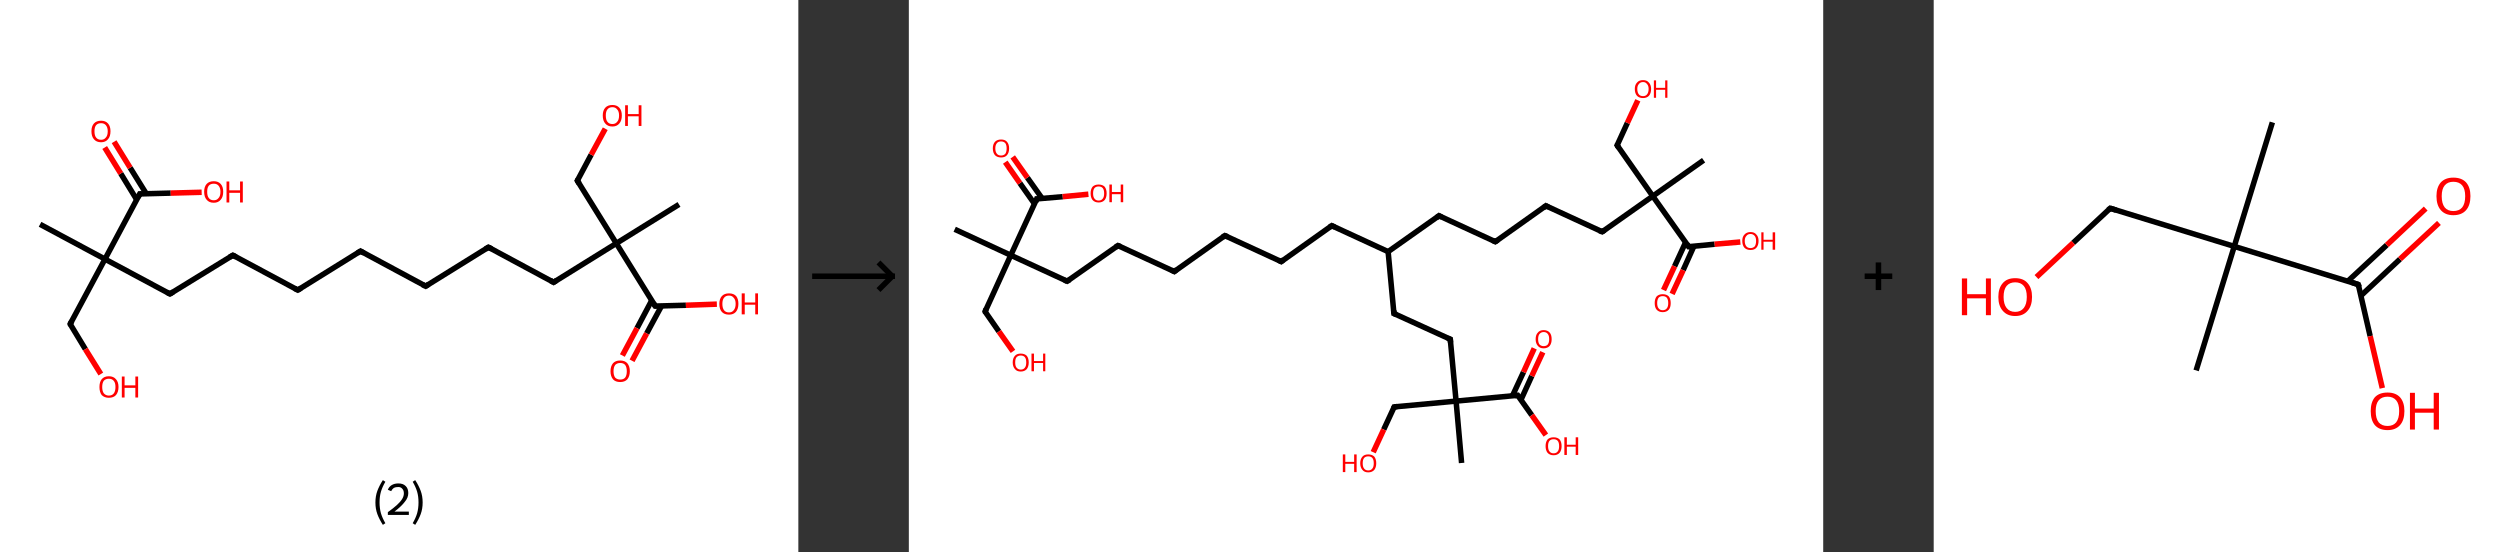 <?xml version='1.0' encoding='ASCII' standalone='yes'?>
<svg xmlns="http://www.w3.org/2000/svg" xmlns:xlink="http://www.w3.org/1999/xlink" version="1.1" width="905.0px" viewBox="0 0 905.0 200.0" height="200.0px">
  <rect x="0" y="0" width="905.0" height="200.0" fill="#333333" stroke="none"/>
  <g>
    <g transform="translate(0, 0) scale(1 1) "><!-- END OF HEADER -->
<rect style="opacity:1.0;fill:#FFFFFF;stroke:none" width="289.0" height="200.0" x="0.0" y="0.0"> </rect>
<path class="bond-0 atom-0 atom-1" d="M 14.5,81.2 L 38.0,93.8" style="fill:none;fill-rule:evenodd;stroke:#000000;stroke-width:2.0px;stroke-linecap:butt;stroke-linejoin:miter;stroke-opacity:1"/>
<path class="bond-1 atom-1 atom-2" d="M 38.0,93.8 L 25.4,117.3" style="fill:none;fill-rule:evenodd;stroke:#000000;stroke-width:2.0px;stroke-linecap:butt;stroke-linejoin:miter;stroke-opacity:1"/>
<path class="bond-2 atom-2 atom-3" d="M 25.4,117.3 L 30.9,126.4" style="fill:none;fill-rule:evenodd;stroke:#000000;stroke-width:2.0px;stroke-linecap:butt;stroke-linejoin:miter;stroke-opacity:1"/>
<path class="bond-2 atom-2 atom-3" d="M 30.9,126.4 L 36.5,135.4" style="fill:none;fill-rule:evenodd;stroke:#FF0000;stroke-width:2.0px;stroke-linecap:butt;stroke-linejoin:miter;stroke-opacity:1"/>
<path class="bond-3 atom-1 atom-4" d="M 38.0,93.8 L 61.5,106.4" style="fill:none;fill-rule:evenodd;stroke:#000000;stroke-width:2.0px;stroke-linecap:butt;stroke-linejoin:miter;stroke-opacity:1"/>
<path class="bond-4 atom-4 atom-5" d="M 61.5,106.4 L 84.3,92.4" style="fill:none;fill-rule:evenodd;stroke:#000000;stroke-width:2.0px;stroke-linecap:butt;stroke-linejoin:miter;stroke-opacity:1"/>
<path class="bond-5 atom-5 atom-6" d="M 84.3,92.4 L 107.8,105.0" style="fill:none;fill-rule:evenodd;stroke:#000000;stroke-width:2.0px;stroke-linecap:butt;stroke-linejoin:miter;stroke-opacity:1"/>
<path class="bond-6 atom-6 atom-7" d="M 107.8,105.0 L 130.5,90.9" style="fill:none;fill-rule:evenodd;stroke:#000000;stroke-width:2.0px;stroke-linecap:butt;stroke-linejoin:miter;stroke-opacity:1"/>
<path class="bond-7 atom-7 atom-8" d="M 130.5,90.9 L 154.1,103.6" style="fill:none;fill-rule:evenodd;stroke:#000000;stroke-width:2.0px;stroke-linecap:butt;stroke-linejoin:miter;stroke-opacity:1"/>
<path class="bond-8 atom-8 atom-9" d="M 154.1,103.6 L 176.8,89.5" style="fill:none;fill-rule:evenodd;stroke:#000000;stroke-width:2.0px;stroke-linecap:butt;stroke-linejoin:miter;stroke-opacity:1"/>
<path class="bond-9 atom-9 atom-10" d="M 176.8,89.5 L 200.4,102.2" style="fill:none;fill-rule:evenodd;stroke:#000000;stroke-width:2.0px;stroke-linecap:butt;stroke-linejoin:miter;stroke-opacity:1"/>
<path class="bond-10 atom-10 atom-11" d="M 200.4,102.2 L 223.1,88.1" style="fill:none;fill-rule:evenodd;stroke:#000000;stroke-width:2.0px;stroke-linecap:butt;stroke-linejoin:miter;stroke-opacity:1"/>
<path class="bond-11 atom-11 atom-12" d="M 223.1,88.1 L 245.8,74.0" style="fill:none;fill-rule:evenodd;stroke:#000000;stroke-width:2.0px;stroke-linecap:butt;stroke-linejoin:miter;stroke-opacity:1"/>
<path class="bond-12 atom-11 atom-13" d="M 223.1,88.1 L 209.0,65.4" style="fill:none;fill-rule:evenodd;stroke:#000000;stroke-width:2.0px;stroke-linecap:butt;stroke-linejoin:miter;stroke-opacity:1"/>
<path class="bond-13 atom-13 atom-14" d="M 209.0,65.4 L 214.0,56.0" style="fill:none;fill-rule:evenodd;stroke:#000000;stroke-width:2.0px;stroke-linecap:butt;stroke-linejoin:miter;stroke-opacity:1"/>
<path class="bond-13 atom-13 atom-14" d="M 214.0,56.0 L 219.1,46.6" style="fill:none;fill-rule:evenodd;stroke:#FF0000;stroke-width:2.0px;stroke-linecap:butt;stroke-linejoin:miter;stroke-opacity:1"/>
<path class="bond-14 atom-11 atom-15" d="M 223.1,88.1 L 237.2,110.8" style="fill:none;fill-rule:evenodd;stroke:#000000;stroke-width:2.0px;stroke-linecap:butt;stroke-linejoin:miter;stroke-opacity:1"/>
<path class="bond-15 atom-15 atom-16" d="M 235.9,108.8 L 230.6,118.8" style="fill:none;fill-rule:evenodd;stroke:#000000;stroke-width:2.0px;stroke-linecap:butt;stroke-linejoin:miter;stroke-opacity:1"/>
<path class="bond-15 atom-15 atom-16" d="M 230.6,118.8 L 225.3,128.7" style="fill:none;fill-rule:evenodd;stroke:#FF0000;stroke-width:2.0px;stroke-linecap:butt;stroke-linejoin:miter;stroke-opacity:1"/>
<path class="bond-15 atom-15 atom-16" d="M 239.5,110.7 L 234.1,120.7" style="fill:none;fill-rule:evenodd;stroke:#000000;stroke-width:2.0px;stroke-linecap:butt;stroke-linejoin:miter;stroke-opacity:1"/>
<path class="bond-15 atom-15 atom-16" d="M 234.1,120.7 L 228.8,130.6" style="fill:none;fill-rule:evenodd;stroke:#FF0000;stroke-width:2.0px;stroke-linecap:butt;stroke-linejoin:miter;stroke-opacity:1"/>
<path class="bond-16 atom-15 atom-17" d="M 237.2,110.8 L 248.3,110.5" style="fill:none;fill-rule:evenodd;stroke:#000000;stroke-width:2.0px;stroke-linecap:butt;stroke-linejoin:miter;stroke-opacity:1"/>
<path class="bond-16 atom-15 atom-17" d="M 248.3,110.5 L 259.5,110.1" style="fill:none;fill-rule:evenodd;stroke:#FF0000;stroke-width:2.0px;stroke-linecap:butt;stroke-linejoin:miter;stroke-opacity:1"/>
<path class="bond-17 atom-1 atom-18" d="M 38.0,93.8 L 50.6,70.2" style="fill:none;fill-rule:evenodd;stroke:#000000;stroke-width:2.0px;stroke-linecap:butt;stroke-linejoin:miter;stroke-opacity:1"/>
<path class="bond-18 atom-18 atom-19" d="M 53.0,70.2 L 47.1,60.7" style="fill:none;fill-rule:evenodd;stroke:#000000;stroke-width:2.0px;stroke-linecap:butt;stroke-linejoin:miter;stroke-opacity:1"/>
<path class="bond-18 atom-18 atom-19" d="M 47.1,60.7 L 41.3,51.3" style="fill:none;fill-rule:evenodd;stroke:#FF0000;stroke-width:2.0px;stroke-linecap:butt;stroke-linejoin:miter;stroke-opacity:1"/>
<path class="bond-18 atom-18 atom-19" d="M 49.5,72.3 L 43.7,62.8" style="fill:none;fill-rule:evenodd;stroke:#000000;stroke-width:2.0px;stroke-linecap:butt;stroke-linejoin:miter;stroke-opacity:1"/>
<path class="bond-18 atom-18 atom-19" d="M 43.7,62.8 L 37.9,53.4" style="fill:none;fill-rule:evenodd;stroke:#FF0000;stroke-width:2.0px;stroke-linecap:butt;stroke-linejoin:miter;stroke-opacity:1"/>
<path class="bond-19 atom-18 atom-20" d="M 50.6,70.2 L 61.8,69.9" style="fill:none;fill-rule:evenodd;stroke:#000000;stroke-width:2.0px;stroke-linecap:butt;stroke-linejoin:miter;stroke-opacity:1"/>
<path class="bond-19 atom-18 atom-20" d="M 61.8,69.9 L 73.0,69.6" style="fill:none;fill-rule:evenodd;stroke:#FF0000;stroke-width:2.0px;stroke-linecap:butt;stroke-linejoin:miter;stroke-opacity:1"/>
<path d="M 26.0,116.2 L 25.4,117.3 L 25.6,117.8" style="fill:none;stroke:#000000;stroke-width:2.0px;stroke-linecap:butt;stroke-linejoin:miter;stroke-opacity:1;"/>
<path d="M 60.4,105.8 L 61.5,106.4 L 62.7,105.7" style="fill:none;stroke:#000000;stroke-width:2.0px;stroke-linecap:butt;stroke-linejoin:miter;stroke-opacity:1;"/>
<path d="M 83.1,93.1 L 84.3,92.4 L 85.4,93.0" style="fill:none;stroke:#000000;stroke-width:2.0px;stroke-linecap:butt;stroke-linejoin:miter;stroke-opacity:1;"/>
<path d="M 106.6,104.4 L 107.8,105.0 L 109.0,104.3" style="fill:none;stroke:#000000;stroke-width:2.0px;stroke-linecap:butt;stroke-linejoin:miter;stroke-opacity:1;"/>
<path d="M 129.4,91.6 L 130.5,90.9 L 131.7,91.6" style="fill:none;stroke:#000000;stroke-width:2.0px;stroke-linecap:butt;stroke-linejoin:miter;stroke-opacity:1;"/>
<path d="M 152.9,103.0 L 154.1,103.6 L 155.2,102.9" style="fill:none;stroke:#000000;stroke-width:2.0px;stroke-linecap:butt;stroke-linejoin:miter;stroke-opacity:1;"/>
<path d="M 175.7,90.2 L 176.8,89.5 L 178.0,90.1" style="fill:none;stroke:#000000;stroke-width:2.0px;stroke-linecap:butt;stroke-linejoin:miter;stroke-opacity:1;"/>
<path d="M 199.2,101.5 L 200.4,102.2 L 201.5,101.5" style="fill:none;stroke:#000000;stroke-width:2.0px;stroke-linecap:butt;stroke-linejoin:miter;stroke-opacity:1;"/>
<path d="M 209.7,66.5 L 209.0,65.4 L 209.3,64.9" style="fill:none;stroke:#000000;stroke-width:2.0px;stroke-linecap:butt;stroke-linejoin:miter;stroke-opacity:1;"/>
<path d="M 236.5,109.7 L 237.2,110.8 L 237.7,110.8" style="fill:none;stroke:#000000;stroke-width:2.0px;stroke-linecap:butt;stroke-linejoin:miter;stroke-opacity:1;"/>
<path d="M 50.0,71.4 L 50.6,70.2 L 51.2,70.2" style="fill:none;stroke:#000000;stroke-width:2.0px;stroke-linecap:butt;stroke-linejoin:miter;stroke-opacity:1;"/>
<path class="atom-3" d="M 36.0 140.1 Q 36.0 138.3, 36.8 137.3 Q 37.7 136.2, 39.4 136.2 Q 41.1 136.2, 42.0 137.3 Q 42.9 138.3, 42.9 140.1 Q 42.9 141.9, 42.0 143.0 Q 41.1 144.0, 39.4 144.0 Q 37.8 144.0, 36.8 143.0 Q 36.0 141.9, 36.0 140.1 M 39.4 143.2 Q 40.6 143.2, 41.2 142.4 Q 41.8 141.6, 41.8 140.1 Q 41.8 138.6, 41.2 137.9 Q 40.6 137.1, 39.4 137.1 Q 38.3 137.1, 37.6 137.8 Q 37.0 138.6, 37.0 140.1 Q 37.0 141.6, 37.6 142.4 Q 38.3 143.2, 39.4 143.2 " fill="#FF0000"/>
<path class="atom-3" d="M 44.1 136.3 L 45.1 136.3 L 45.1 139.5 L 49.0 139.5 L 49.0 136.3 L 50.0 136.3 L 50.0 143.9 L 49.0 143.9 L 49.0 140.4 L 45.1 140.4 L 45.1 143.9 L 44.1 143.9 L 44.1 136.3 " fill="#FF0000"/>
<path class="atom-14" d="M 218.2 41.8 Q 218.2 40.0, 219.1 39.0 Q 220.0 38.0, 221.7 38.0 Q 223.3 38.0, 224.2 39.0 Q 225.1 40.0, 225.1 41.8 Q 225.1 43.7, 224.2 44.7 Q 223.3 45.8, 221.7 45.8 Q 220.0 45.8, 219.1 44.7 Q 218.2 43.7, 218.2 41.8 M 221.7 44.9 Q 222.8 44.9, 223.4 44.1 Q 224.1 43.4, 224.1 41.8 Q 224.1 40.3, 223.4 39.6 Q 222.8 38.8, 221.7 38.8 Q 220.5 38.8, 219.9 39.6 Q 219.3 40.3, 219.3 41.8 Q 219.3 43.4, 219.9 44.1 Q 220.5 44.9, 221.7 44.9 " fill="#FF0000"/>
<path class="atom-14" d="M 226.3 38.1 L 227.3 38.1 L 227.3 41.3 L 231.2 41.3 L 231.2 38.1 L 232.2 38.1 L 232.2 45.6 L 231.2 45.6 L 231.2 42.1 L 227.3 42.1 L 227.3 45.6 L 226.3 45.6 L 226.3 38.1 " fill="#FF0000"/>
<path class="atom-16" d="M 221.0 134.4 Q 221.0 132.6, 221.9 131.5 Q 222.8 130.5, 224.5 130.5 Q 226.2 130.5, 227.1 131.5 Q 228.0 132.6, 228.0 134.4 Q 228.0 136.2, 227.1 137.3 Q 226.2 138.3, 224.5 138.3 Q 222.8 138.3, 221.9 137.3 Q 221.0 136.2, 221.0 134.4 M 224.5 137.4 Q 225.7 137.4, 226.3 136.7 Q 226.9 135.9, 226.9 134.4 Q 226.9 132.9, 226.3 132.1 Q 225.7 131.4, 224.5 131.4 Q 223.4 131.4, 222.7 132.1 Q 222.1 132.9, 222.1 134.4 Q 222.1 135.9, 222.7 136.7 Q 223.4 137.4, 224.5 137.4 " fill="#FF0000"/>
<path class="atom-17" d="M 260.4 110.0 Q 260.4 108.2, 261.3 107.2 Q 262.2 106.2, 263.9 106.2 Q 265.6 106.2, 266.5 107.2 Q 267.3 108.2, 267.3 110.0 Q 267.3 111.8, 266.4 112.9 Q 265.5 113.9, 263.9 113.9 Q 262.2 113.9, 261.3 112.9 Q 260.4 111.9, 260.4 110.0 M 263.9 113.1 Q 265.0 113.1, 265.6 112.3 Q 266.3 111.5, 266.3 110.0 Q 266.3 108.5, 265.6 107.8 Q 265.0 107.0, 263.9 107.0 Q 262.7 107.0, 262.1 107.8 Q 261.5 108.5, 261.5 110.0 Q 261.5 111.5, 262.1 112.3 Q 262.7 113.1, 263.9 113.1 " fill="#FF0000"/>
<path class="atom-17" d="M 268.5 106.2 L 269.6 106.2 L 269.6 109.5 L 273.4 109.5 L 273.4 106.2 L 274.4 106.2 L 274.4 113.8 L 273.4 113.8 L 273.4 110.3 L 269.6 110.3 L 269.6 113.8 L 268.5 113.8 L 268.5 106.2 " fill="#FF0000"/>
<path class="atom-19" d="M 33.1 47.5 Q 33.1 45.7, 34.0 44.7 Q 34.9 43.7, 36.6 43.7 Q 38.2 43.7, 39.1 44.7 Q 40.0 45.7, 40.0 47.5 Q 40.0 49.4, 39.1 50.4 Q 38.2 51.5, 36.6 51.5 Q 34.9 51.5, 34.0 50.4 Q 33.1 49.4, 33.1 47.5 M 36.6 50.6 Q 37.7 50.6, 38.3 49.8 Q 39.0 49.1, 39.0 47.5 Q 39.0 46.1, 38.3 45.3 Q 37.7 44.6, 36.6 44.6 Q 35.4 44.6, 34.8 45.3 Q 34.2 46.0, 34.2 47.5 Q 34.2 49.1, 34.8 49.8 Q 35.4 50.6, 36.6 50.6 " fill="#FF0000"/>
<path class="atom-20" d="M 73.9 69.4 Q 73.9 67.6, 74.8 66.6 Q 75.7 65.6, 77.4 65.6 Q 79.0 65.6, 79.9 66.6 Q 80.8 67.6, 80.8 69.4 Q 80.8 71.3, 79.9 72.3 Q 79.0 73.4, 77.4 73.4 Q 75.7 73.4, 74.8 72.3 Q 73.9 71.3, 73.9 69.4 M 77.4 72.5 Q 78.5 72.5, 79.1 71.7 Q 79.8 71.0, 79.8 69.4 Q 79.8 68.0, 79.1 67.2 Q 78.5 66.5, 77.4 66.5 Q 76.2 66.5, 75.6 67.2 Q 75.0 67.9, 75.0 69.4 Q 75.0 71.0, 75.6 71.7 Q 76.2 72.5, 77.4 72.5 " fill="#FF0000"/>
<path class="atom-20" d="M 82.0 65.7 L 83.0 65.7 L 83.0 68.9 L 86.9 68.9 L 86.9 65.7 L 87.9 65.7 L 87.9 73.3 L 86.9 73.3 L 86.9 69.8 L 83.0 69.8 L 83.0 73.3 L 82.0 73.3 L 82.0 65.7 " fill="#FF0000"/>
<path class="legend" d="M 135.9 181.9 Q 135.9 179.6, 136.6 177.7 Q 137.3 175.8, 138.6 173.8 L 139.5 174.4 Q 138.4 176.3, 137.9 178.0 Q 137.4 179.7, 137.4 181.9 Q 137.4 184.0, 137.9 185.8 Q 138.4 187.5, 139.5 189.4 L 138.6 190.0 Q 137.3 188.0, 136.6 186.1 Q 135.9 184.2, 135.9 181.9 " fill="#000000"/>
<path class="legend" d="M 140.4 177.3 Q 140.8 176.2, 141.8 175.6 Q 142.8 175.0, 144.2 175.0 Q 145.9 175.0, 146.8 175.9 Q 147.8 176.8, 147.8 178.5 Q 147.8 180.2, 146.5 181.7 Q 145.3 183.3, 142.8 185.2 L 148.0 185.2 L 148.0 186.4 L 140.4 186.4 L 140.4 185.4 Q 142.5 183.9, 143.7 182.8 Q 145.0 181.6, 145.6 180.6 Q 146.2 179.6, 146.2 178.6 Q 146.2 177.5, 145.6 176.9 Q 145.1 176.3, 144.2 176.3 Q 143.2 176.3, 142.6 176.6 Q 142.0 177.0, 141.6 177.8 L 140.4 177.3 " fill="#000000"/>
<path class="legend" d="M 153.0 181.9 Q 153.0 184.2, 152.3 186.1 Q 151.6 188.0, 150.3 190.0 L 149.4 189.4 Q 150.5 187.5, 151.0 185.8 Q 151.5 184.0, 151.5 181.9 Q 151.5 179.7, 151.0 178.0 Q 150.5 176.3, 149.4 174.4 L 150.3 173.8 Q 151.6 175.8, 152.3 177.7 Q 153.0 179.6, 153.0 181.9 " fill="#000000"/>
</g>
    <g transform="translate(289.0, 0) scale(1 1) "><line x1="5" y1="100" x2="35" y2="100" style="stroke:rgb(0,0,0);stroke-width:2"/>
  <line x1="34" y1="100" x2="29" y2="95" style="stroke:rgb(0,0,0);stroke-width:2"/>
  <line x1="34" y1="100" x2="29" y2="105" style="stroke:rgb(0,0,0);stroke-width:2"/>
</g>
    <g transform="translate(329.0, 0) scale(1 1) "><!-- END OF HEADER -->
<rect style="opacity:1.0;fill:#FFFFFF;stroke:none" width="331.0" height="200.0" x="0.0" y="0.0"> </rect>
<path class="bond-0 atom-0 atom-1" d="M 16.6,83.0 L 36.9,92.4" style="fill:none;fill-rule:evenodd;stroke:#000000;stroke-width:2.0px;stroke-linecap:butt;stroke-linejoin:miter;stroke-opacity:1"/>
<path class="bond-1 atom-1 atom-2" d="M 36.9,92.4 L 27.6,112.8" style="fill:none;fill-rule:evenodd;stroke:#000000;stroke-width:2.0px;stroke-linecap:butt;stroke-linejoin:miter;stroke-opacity:1"/>
<path class="bond-2 atom-2 atom-3" d="M 27.6,112.8 L 32.6,120.0" style="fill:none;fill-rule:evenodd;stroke:#000000;stroke-width:2.0px;stroke-linecap:butt;stroke-linejoin:miter;stroke-opacity:1"/>
<path class="bond-2 atom-2 atom-3" d="M 32.6,120.0 L 37.7,127.2" style="fill:none;fill-rule:evenodd;stroke:#FF0000;stroke-width:2.0px;stroke-linecap:butt;stroke-linejoin:miter;stroke-opacity:1"/>
<path class="bond-3 atom-1 atom-4" d="M 36.9,92.4 L 57.3,101.8" style="fill:none;fill-rule:evenodd;stroke:#000000;stroke-width:2.0px;stroke-linecap:butt;stroke-linejoin:miter;stroke-opacity:1"/>
<path class="bond-4 atom-4 atom-5" d="M 57.3,101.8 L 75.7,88.9" style="fill:none;fill-rule:evenodd;stroke:#000000;stroke-width:2.0px;stroke-linecap:butt;stroke-linejoin:miter;stroke-opacity:1"/>
<path class="bond-5 atom-5 atom-6" d="M 75.7,88.9 L 96.1,98.3" style="fill:none;fill-rule:evenodd;stroke:#000000;stroke-width:2.0px;stroke-linecap:butt;stroke-linejoin:miter;stroke-opacity:1"/>
<path class="bond-6 atom-6 atom-7" d="M 96.1,98.3 L 114.4,85.3" style="fill:none;fill-rule:evenodd;stroke:#000000;stroke-width:2.0px;stroke-linecap:butt;stroke-linejoin:miter;stroke-opacity:1"/>
<path class="bond-7 atom-7 atom-8" d="M 114.4,85.3 L 134.8,94.7" style="fill:none;fill-rule:evenodd;stroke:#000000;stroke-width:2.0px;stroke-linecap:butt;stroke-linejoin:miter;stroke-opacity:1"/>
<path class="bond-8 atom-8 atom-9" d="M 134.8,94.7 L 153.1,81.7" style="fill:none;fill-rule:evenodd;stroke:#000000;stroke-width:2.0px;stroke-linecap:butt;stroke-linejoin:miter;stroke-opacity:1"/>
<path class="bond-9 atom-9 atom-10" d="M 153.1,81.7 L 173.5,91.1" style="fill:none;fill-rule:evenodd;stroke:#000000;stroke-width:2.0px;stroke-linecap:butt;stroke-linejoin:miter;stroke-opacity:1"/>
<path class="bond-10 atom-10 atom-11" d="M 173.5,91.1 L 191.9,78.1" style="fill:none;fill-rule:evenodd;stroke:#000000;stroke-width:2.0px;stroke-linecap:butt;stroke-linejoin:miter;stroke-opacity:1"/>
<path class="bond-11 atom-11 atom-12" d="M 191.9,78.1 L 212.3,87.5" style="fill:none;fill-rule:evenodd;stroke:#000000;stroke-width:2.0px;stroke-linecap:butt;stroke-linejoin:miter;stroke-opacity:1"/>
<path class="bond-12 atom-12 atom-13" d="M 212.3,87.5 L 230.6,74.5" style="fill:none;fill-rule:evenodd;stroke:#000000;stroke-width:2.0px;stroke-linecap:butt;stroke-linejoin:miter;stroke-opacity:1"/>
<path class="bond-13 atom-13 atom-14" d="M 230.6,74.5 L 251.0,83.9" style="fill:none;fill-rule:evenodd;stroke:#000000;stroke-width:2.0px;stroke-linecap:butt;stroke-linejoin:miter;stroke-opacity:1"/>
<path class="bond-14 atom-14 atom-15" d="M 251.0,83.9 L 269.3,71.0" style="fill:none;fill-rule:evenodd;stroke:#000000;stroke-width:2.0px;stroke-linecap:butt;stroke-linejoin:miter;stroke-opacity:1"/>
<path class="bond-15 atom-15 atom-16" d="M 269.3,71.0 L 287.7,58.0" style="fill:none;fill-rule:evenodd;stroke:#000000;stroke-width:2.0px;stroke-linecap:butt;stroke-linejoin:miter;stroke-opacity:1"/>
<path class="bond-16 atom-15 atom-17" d="M 269.3,71.0 L 256.4,52.6" style="fill:none;fill-rule:evenodd;stroke:#000000;stroke-width:2.0px;stroke-linecap:butt;stroke-linejoin:miter;stroke-opacity:1"/>
<path class="bond-17 atom-17 atom-18" d="M 256.4,52.6 L 260.1,44.5" style="fill:none;fill-rule:evenodd;stroke:#000000;stroke-width:2.0px;stroke-linecap:butt;stroke-linejoin:miter;stroke-opacity:1"/>
<path class="bond-17 atom-17 atom-18" d="M 260.1,44.5 L 263.9,36.3" style="fill:none;fill-rule:evenodd;stroke:#FF0000;stroke-width:2.0px;stroke-linecap:butt;stroke-linejoin:miter;stroke-opacity:1"/>
<path class="bond-18 atom-15 atom-19" d="M 269.3,71.0 L 282.3,89.3" style="fill:none;fill-rule:evenodd;stroke:#000000;stroke-width:2.0px;stroke-linecap:butt;stroke-linejoin:miter;stroke-opacity:1"/>
<path class="bond-19 atom-19 atom-20" d="M 281.2,87.7 L 277.2,96.4" style="fill:none;fill-rule:evenodd;stroke:#000000;stroke-width:2.0px;stroke-linecap:butt;stroke-linejoin:miter;stroke-opacity:1"/>
<path class="bond-19 atom-19 atom-20" d="M 277.2,96.4 L 273.2,105.0" style="fill:none;fill-rule:evenodd;stroke:#FF0000;stroke-width:2.0px;stroke-linecap:butt;stroke-linejoin:miter;stroke-opacity:1"/>
<path class="bond-19 atom-19 atom-20" d="M 284.2,89.1 L 280.3,97.8" style="fill:none;fill-rule:evenodd;stroke:#000000;stroke-width:2.0px;stroke-linecap:butt;stroke-linejoin:miter;stroke-opacity:1"/>
<path class="bond-19 atom-19 atom-20" d="M 280.3,97.8 L 276.3,106.4" style="fill:none;fill-rule:evenodd;stroke:#FF0000;stroke-width:2.0px;stroke-linecap:butt;stroke-linejoin:miter;stroke-opacity:1"/>
<path class="bond-20 atom-19 atom-21" d="M 282.3,89.3 L 291.7,88.4" style="fill:none;fill-rule:evenodd;stroke:#000000;stroke-width:2.0px;stroke-linecap:butt;stroke-linejoin:miter;stroke-opacity:1"/>
<path class="bond-20 atom-19 atom-21" d="M 291.7,88.4 L 301.0,87.6" style="fill:none;fill-rule:evenodd;stroke:#FF0000;stroke-width:2.0px;stroke-linecap:butt;stroke-linejoin:miter;stroke-opacity:1"/>
<path class="bond-21 atom-10 atom-22" d="M 173.5,91.1 L 175.6,113.5" style="fill:none;fill-rule:evenodd;stroke:#000000;stroke-width:2.0px;stroke-linecap:butt;stroke-linejoin:miter;stroke-opacity:1"/>
<path class="bond-22 atom-22 atom-23" d="M 175.6,113.5 L 196.0,122.8" style="fill:none;fill-rule:evenodd;stroke:#000000;stroke-width:2.0px;stroke-linecap:butt;stroke-linejoin:miter;stroke-opacity:1"/>
<path class="bond-23 atom-23 atom-24" d="M 196.0,122.8 L 198.1,145.2" style="fill:none;fill-rule:evenodd;stroke:#000000;stroke-width:2.0px;stroke-linecap:butt;stroke-linejoin:miter;stroke-opacity:1"/>
<path class="bond-24 atom-24 atom-25" d="M 198.1,145.2 L 200.1,167.6" style="fill:none;fill-rule:evenodd;stroke:#000000;stroke-width:2.0px;stroke-linecap:butt;stroke-linejoin:miter;stroke-opacity:1"/>
<path class="bond-25 atom-24 atom-26" d="M 198.1,145.2 L 175.7,147.3" style="fill:none;fill-rule:evenodd;stroke:#000000;stroke-width:2.0px;stroke-linecap:butt;stroke-linejoin:miter;stroke-opacity:1"/>
<path class="bond-26 atom-26 atom-27" d="M 175.7,147.3 L 171.9,155.5" style="fill:none;fill-rule:evenodd;stroke:#000000;stroke-width:2.0px;stroke-linecap:butt;stroke-linejoin:miter;stroke-opacity:1"/>
<path class="bond-26 atom-26 atom-27" d="M 171.9,155.5 L 168.1,163.7" style="fill:none;fill-rule:evenodd;stroke:#FF0000;stroke-width:2.0px;stroke-linecap:butt;stroke-linejoin:miter;stroke-opacity:1"/>
<path class="bond-27 atom-24 atom-28" d="M 198.1,145.2 L 220.4,143.1" style="fill:none;fill-rule:evenodd;stroke:#000000;stroke-width:2.0px;stroke-linecap:butt;stroke-linejoin:miter;stroke-opacity:1"/>
<path class="bond-28 atom-28 atom-29" d="M 221.6,144.7 L 225.5,136.1" style="fill:none;fill-rule:evenodd;stroke:#000000;stroke-width:2.0px;stroke-linecap:butt;stroke-linejoin:miter;stroke-opacity:1"/>
<path class="bond-28 atom-28 atom-29" d="M 225.5,136.1 L 229.5,127.5" style="fill:none;fill-rule:evenodd;stroke:#FF0000;stroke-width:2.0px;stroke-linecap:butt;stroke-linejoin:miter;stroke-opacity:1"/>
<path class="bond-28 atom-28 atom-29" d="M 218.5,143.3 L 222.5,134.7" style="fill:none;fill-rule:evenodd;stroke:#000000;stroke-width:2.0px;stroke-linecap:butt;stroke-linejoin:miter;stroke-opacity:1"/>
<path class="bond-28 atom-28 atom-29" d="M 222.5,134.7 L 226.4,126.1" style="fill:none;fill-rule:evenodd;stroke:#FF0000;stroke-width:2.0px;stroke-linecap:butt;stroke-linejoin:miter;stroke-opacity:1"/>
<path class="bond-29 atom-28 atom-30" d="M 220.4,143.1 L 225.5,150.3" style="fill:none;fill-rule:evenodd;stroke:#000000;stroke-width:2.0px;stroke-linecap:butt;stroke-linejoin:miter;stroke-opacity:1"/>
<path class="bond-29 atom-28 atom-30" d="M 225.5,150.3 L 230.6,157.5" style="fill:none;fill-rule:evenodd;stroke:#FF0000;stroke-width:2.0px;stroke-linecap:butt;stroke-linejoin:miter;stroke-opacity:1"/>
<path class="bond-30 atom-1 atom-31" d="M 36.9,92.4 L 46.3,72.0" style="fill:none;fill-rule:evenodd;stroke:#000000;stroke-width:2.0px;stroke-linecap:butt;stroke-linejoin:miter;stroke-opacity:1"/>
<path class="bond-31 atom-31 atom-32" d="M 48.3,71.9 L 42.9,64.3" style="fill:none;fill-rule:evenodd;stroke:#000000;stroke-width:2.0px;stroke-linecap:butt;stroke-linejoin:miter;stroke-opacity:1"/>
<path class="bond-31 atom-31 atom-32" d="M 42.9,64.3 L 37.6,56.8" style="fill:none;fill-rule:evenodd;stroke:#FF0000;stroke-width:2.0px;stroke-linecap:butt;stroke-linejoin:miter;stroke-opacity:1"/>
<path class="bond-31 atom-31 atom-32" d="M 45.5,73.8 L 40.2,66.3" style="fill:none;fill-rule:evenodd;stroke:#000000;stroke-width:2.0px;stroke-linecap:butt;stroke-linejoin:miter;stroke-opacity:1"/>
<path class="bond-31 atom-31 atom-32" d="M 40.2,66.3 L 34.9,58.7" style="fill:none;fill-rule:evenodd;stroke:#FF0000;stroke-width:2.0px;stroke-linecap:butt;stroke-linejoin:miter;stroke-opacity:1"/>
<path class="bond-32 atom-31 atom-33" d="M 46.3,72.0 L 55.7,71.2" style="fill:none;fill-rule:evenodd;stroke:#000000;stroke-width:2.0px;stroke-linecap:butt;stroke-linejoin:miter;stroke-opacity:1"/>
<path class="bond-32 atom-31 atom-33" d="M 55.7,71.2 L 65.0,70.3" style="fill:none;fill-rule:evenodd;stroke:#FF0000;stroke-width:2.0px;stroke-linecap:butt;stroke-linejoin:miter;stroke-opacity:1"/>
<path d="M 28.0,111.8 L 27.6,112.8 L 27.8,113.2" style="fill:none;stroke:#000000;stroke-width:2.0px;stroke-linecap:butt;stroke-linejoin:miter;stroke-opacity:1;"/>
<path d="M 56.3,101.4 L 57.3,101.8 L 58.3,101.2" style="fill:none;stroke:#000000;stroke-width:2.0px;stroke-linecap:butt;stroke-linejoin:miter;stroke-opacity:1;"/>
<path d="M 74.8,89.5 L 75.7,88.9 L 76.7,89.3" style="fill:none;stroke:#000000;stroke-width:2.0px;stroke-linecap:butt;stroke-linejoin:miter;stroke-opacity:1;"/>
<path d="M 95.1,97.8 L 96.1,98.3 L 97.0,97.6" style="fill:none;stroke:#000000;stroke-width:2.0px;stroke-linecap:butt;stroke-linejoin:miter;stroke-opacity:1;"/>
<path d="M 113.5,85.9 L 114.4,85.3 L 115.4,85.7" style="fill:none;stroke:#000000;stroke-width:2.0px;stroke-linecap:butt;stroke-linejoin:miter;stroke-opacity:1;"/>
<path d="M 133.8,94.2 L 134.8,94.7 L 135.7,94.0" style="fill:none;stroke:#000000;stroke-width:2.0px;stroke-linecap:butt;stroke-linejoin:miter;stroke-opacity:1;"/>
<path d="M 152.2,82.3 L 153.1,81.7 L 154.2,82.2" style="fill:none;stroke:#000000;stroke-width:2.0px;stroke-linecap:butt;stroke-linejoin:miter;stroke-opacity:1;"/>
<path d="M 191.0,78.8 L 191.9,78.1 L 192.9,78.6" style="fill:none;stroke:#000000;stroke-width:2.0px;stroke-linecap:butt;stroke-linejoin:miter;stroke-opacity:1;"/>
<path d="M 211.3,87.0 L 212.3,87.5 L 213.2,86.9" style="fill:none;stroke:#000000;stroke-width:2.0px;stroke-linecap:butt;stroke-linejoin:miter;stroke-opacity:1;"/>
<path d="M 229.7,75.2 L 230.6,74.5 L 231.6,75.0" style="fill:none;stroke:#000000;stroke-width:2.0px;stroke-linecap:butt;stroke-linejoin:miter;stroke-opacity:1;"/>
<path d="M 250.0,83.5 L 251.0,83.9 L 251.9,83.3" style="fill:none;stroke:#000000;stroke-width:2.0px;stroke-linecap:butt;stroke-linejoin:miter;stroke-opacity:1;"/>
<path d="M 257.0,53.5 L 256.4,52.6 L 256.6,52.2" style="fill:none;stroke:#000000;stroke-width:2.0px;stroke-linecap:butt;stroke-linejoin:miter;stroke-opacity:1;"/>
<path d="M 281.7,88.4 L 282.3,89.3 L 282.8,89.3" style="fill:none;stroke:#000000;stroke-width:2.0px;stroke-linecap:butt;stroke-linejoin:miter;stroke-opacity:1;"/>
<path d="M 175.5,112.3 L 175.6,113.5 L 176.6,113.9" style="fill:none;stroke:#000000;stroke-width:2.0px;stroke-linecap:butt;stroke-linejoin:miter;stroke-opacity:1;"/>
<path d="M 195.0,122.4 L 196.0,122.8 L 196.1,124.0" style="fill:none;stroke:#000000;stroke-width:2.0px;stroke-linecap:butt;stroke-linejoin:miter;stroke-opacity:1;"/>
<path d="M 176.8,147.2 L 175.7,147.3 L 175.5,147.7" style="fill:none;stroke:#000000;stroke-width:2.0px;stroke-linecap:butt;stroke-linejoin:miter;stroke-opacity:1;"/>
<path d="M 219.3,143.2 L 220.4,143.1 L 220.7,143.5" style="fill:none;stroke:#000000;stroke-width:2.0px;stroke-linecap:butt;stroke-linejoin:miter;stroke-opacity:1;"/>
<path d="M 45.9,73.1 L 46.3,72.0 L 46.8,72.0" style="fill:none;stroke:#000000;stroke-width:2.0px;stroke-linecap:butt;stroke-linejoin:miter;stroke-opacity:1;"/>
<path class="atom-3" d="M 37.6 131.2 Q 37.6 129.7, 38.4 128.8 Q 39.1 128.0, 40.5 128.0 Q 41.9 128.0, 42.7 128.8 Q 43.4 129.7, 43.4 131.2 Q 43.4 132.7, 42.7 133.6 Q 41.9 134.5, 40.5 134.5 Q 39.1 134.5, 38.4 133.6 Q 37.6 132.7, 37.6 131.2 M 40.5 133.8 Q 41.5 133.8, 42.0 133.1 Q 42.5 132.5, 42.5 131.2 Q 42.5 129.9, 42.0 129.3 Q 41.5 128.7, 40.5 128.7 Q 39.6 128.7, 39.0 129.3 Q 38.5 129.9, 38.5 131.2 Q 38.5 132.5, 39.0 133.1 Q 39.6 133.8, 40.5 133.8 " fill="#FF0000"/>
<path class="atom-3" d="M 44.4 128.0 L 45.3 128.0 L 45.3 130.7 L 48.6 130.7 L 48.6 128.0 L 49.4 128.0 L 49.4 134.4 L 48.6 134.4 L 48.6 131.4 L 45.3 131.4 L 45.3 134.4 L 44.4 134.4 L 44.4 128.0 " fill="#FF0000"/>
<path class="atom-18" d="M 262.8 32.2 Q 262.8 30.7, 263.6 29.9 Q 264.3 29.0, 265.8 29.0 Q 267.2 29.0, 267.9 29.9 Q 268.7 30.7, 268.7 32.2 Q 268.7 33.8, 267.9 34.7 Q 267.1 35.5, 265.8 35.5 Q 264.4 35.5, 263.6 34.7 Q 262.8 33.8, 262.8 32.2 M 265.8 34.8 Q 266.7 34.8, 267.2 34.2 Q 267.8 33.5, 267.8 32.2 Q 267.8 31.0, 267.2 30.4 Q 266.7 29.7, 265.8 29.7 Q 264.8 29.7, 264.3 30.4 Q 263.7 31.0, 263.7 32.2 Q 263.7 33.5, 264.3 34.2 Q 264.8 34.8, 265.8 34.8 " fill="#FF0000"/>
<path class="atom-18" d="M 269.7 29.1 L 270.5 29.1 L 270.5 31.8 L 273.8 31.8 L 273.8 29.1 L 274.6 29.1 L 274.6 35.4 L 273.8 35.4 L 273.8 32.5 L 270.5 32.5 L 270.5 35.4 L 269.7 35.4 L 269.7 29.1 " fill="#FF0000"/>
<path class="atom-20" d="M 270.0 109.7 Q 270.0 108.2, 270.7 107.3 Q 271.5 106.5, 272.9 106.5 Q 274.3 106.5, 275.1 107.3 Q 275.8 108.2, 275.8 109.7 Q 275.8 111.3, 275.1 112.1 Q 274.3 113.0, 272.9 113.0 Q 271.5 113.0, 270.7 112.1 Q 270.0 111.3, 270.0 109.7 M 272.9 112.3 Q 273.9 112.3, 274.4 111.6 Q 274.9 111.0, 274.9 109.7 Q 274.9 108.5, 274.4 107.8 Q 273.9 107.2, 272.9 107.2 Q 271.9 107.2, 271.4 107.8 Q 270.9 108.5, 270.9 109.7 Q 270.9 111.0, 271.4 111.6 Q 271.9 112.3, 272.9 112.3 " fill="#FF0000"/>
<path class="atom-21" d="M 301.7 87.2 Q 301.7 85.7, 302.5 84.9 Q 303.3 84.0, 304.7 84.0 Q 306.1 84.0, 306.8 84.9 Q 307.6 85.7, 307.6 87.2 Q 307.6 88.8, 306.8 89.7 Q 306.1 90.5, 304.7 90.5 Q 303.3 90.5, 302.5 89.7 Q 301.7 88.8, 301.7 87.2 M 304.7 89.8 Q 305.6 89.8, 306.2 89.2 Q 306.7 88.5, 306.7 87.2 Q 306.7 86.0, 306.2 85.4 Q 305.6 84.7, 304.7 84.7 Q 303.7 84.7, 303.2 85.4 Q 302.6 86.0, 302.6 87.2 Q 302.6 88.5, 303.2 89.2 Q 303.7 89.8, 304.7 89.8 " fill="#FF0000"/>
<path class="atom-21" d="M 308.6 84.1 L 309.4 84.1 L 309.4 86.8 L 312.7 86.8 L 312.7 84.1 L 313.6 84.1 L 313.6 90.4 L 312.7 90.4 L 312.7 87.5 L 309.4 87.5 L 309.4 90.4 L 308.6 90.4 L 308.6 84.1 " fill="#FF0000"/>
<path class="atom-27" d="M 157.1 164.5 L 158.0 164.5 L 158.0 167.2 L 161.2 167.2 L 161.2 164.5 L 162.1 164.5 L 162.1 170.9 L 161.2 170.9 L 161.2 167.9 L 158.0 167.9 L 158.0 170.9 L 157.1 170.9 L 157.1 164.5 " fill="#FF0000"/>
<path class="atom-27" d="M 163.4 167.7 Q 163.4 166.2, 164.2 165.3 Q 164.9 164.5, 166.3 164.5 Q 167.7 164.5, 168.5 165.3 Q 169.2 166.2, 169.2 167.7 Q 169.2 169.2, 168.5 170.1 Q 167.7 171.0, 166.3 171.0 Q 164.9 171.0, 164.2 170.1 Q 163.4 169.2, 163.4 167.7 M 166.3 170.3 Q 167.3 170.3, 167.8 169.6 Q 168.3 169.0, 168.3 167.7 Q 168.3 166.4, 167.8 165.8 Q 167.3 165.2, 166.3 165.2 Q 165.3 165.2, 164.8 165.8 Q 164.3 166.4, 164.3 167.7 Q 164.3 169.0, 164.8 169.6 Q 165.3 170.3, 166.3 170.3 " fill="#FF0000"/>
<path class="atom-29" d="M 226.9 122.8 Q 226.9 121.2, 227.7 120.4 Q 228.4 119.5, 229.8 119.5 Q 231.2 119.5, 232.0 120.4 Q 232.7 121.2, 232.7 122.8 Q 232.7 124.3, 232.0 125.2 Q 231.2 126.1, 229.8 126.1 Q 228.4 126.1, 227.7 125.2 Q 226.9 124.3, 226.9 122.8 M 229.8 125.3 Q 230.8 125.3, 231.3 124.7 Q 231.8 124.0, 231.8 122.8 Q 231.8 121.5, 231.3 120.9 Q 230.8 120.2, 229.8 120.2 Q 228.9 120.2, 228.3 120.9 Q 227.8 121.5, 227.8 122.8 Q 227.8 124.0, 228.3 124.7 Q 228.9 125.3, 229.8 125.3 " fill="#FF0000"/>
<path class="atom-30" d="M 230.5 161.5 Q 230.5 160.0, 231.2 159.1 Q 232.0 158.3, 233.4 158.3 Q 234.8 158.3, 235.6 159.1 Q 236.3 160.0, 236.3 161.5 Q 236.3 163.0, 235.6 163.9 Q 234.8 164.8, 233.4 164.8 Q 232.0 164.8, 231.2 163.9 Q 230.5 163.0, 230.5 161.5 M 233.4 164.1 Q 234.4 164.1, 234.9 163.4 Q 235.4 162.8, 235.4 161.5 Q 235.4 160.2, 234.9 159.6 Q 234.4 159.0, 233.4 159.0 Q 232.4 159.0, 231.9 159.6 Q 231.4 160.2, 231.4 161.5 Q 231.4 162.8, 231.9 163.4 Q 232.4 164.1, 233.4 164.1 " fill="#FF0000"/>
<path class="atom-30" d="M 237.3 158.3 L 238.2 158.3 L 238.2 161.0 L 241.4 161.0 L 241.4 158.3 L 242.3 158.3 L 242.3 164.7 L 241.4 164.7 L 241.4 161.7 L 238.2 161.7 L 238.2 164.7 L 237.3 164.7 L 237.3 158.3 " fill="#FF0000"/>
<path class="atom-32" d="M 30.4 53.7 Q 30.4 52.2, 31.2 51.3 Q 32.0 50.5, 33.4 50.5 Q 34.8 50.5, 35.5 51.3 Q 36.3 52.2, 36.3 53.7 Q 36.3 55.3, 35.5 56.2 Q 34.8 57.0, 33.4 57.0 Q 32.0 57.0, 31.2 56.2 Q 30.4 55.3, 30.4 53.7 M 33.4 56.3 Q 34.3 56.3, 34.9 55.7 Q 35.4 55.0, 35.4 53.7 Q 35.4 52.5, 34.9 51.8 Q 34.3 51.2, 33.4 51.2 Q 32.4 51.2, 31.9 51.8 Q 31.3 52.5, 31.3 53.7 Q 31.3 55.0, 31.9 55.7 Q 32.4 56.3, 33.4 56.3 " fill="#FF0000"/>
<path class="atom-33" d="M 65.8 70.0 Q 65.8 68.5, 66.5 67.6 Q 67.3 66.8, 68.7 66.8 Q 70.1 66.8, 70.9 67.6 Q 71.6 68.5, 71.6 70.0 Q 71.6 71.5, 70.9 72.4 Q 70.1 73.3, 68.7 73.3 Q 67.3 73.3, 66.5 72.4 Q 65.8 71.5, 65.8 70.0 M 68.7 72.6 Q 69.7 72.6, 70.2 71.9 Q 70.7 71.3, 70.7 70.0 Q 70.7 68.7, 70.2 68.1 Q 69.7 67.5, 68.7 67.5 Q 67.7 67.5, 67.2 68.1 Q 66.7 68.7, 66.7 70.0 Q 66.7 71.3, 67.2 71.9 Q 67.7 72.6, 68.7 72.6 " fill="#FF0000"/>
<path class="atom-33" d="M 72.6 66.8 L 73.5 66.8 L 73.5 69.5 L 76.7 69.5 L 76.7 66.8 L 77.6 66.8 L 77.6 73.2 L 76.7 73.2 L 76.7 70.3 L 73.5 70.3 L 73.5 73.2 L 72.6 73.2 L 72.6 66.8 " fill="#FF0000"/>
</g>
    <g transform="translate(660.0, 0) scale(1 1) "><line x1="15" y1="100" x2="25" y2="100" style="stroke:rgb(0,0,0);stroke-width:2"/>
  <line x1="20" y1="95" x2="20" y2="105" style="stroke:rgb(0,0,0);stroke-width:2"/>
</g>
    <g transform="translate(700.0, 0) scale(1 1) "><!-- END OF HEADER -->
<rect style="opacity:1.0;fill:#FFFFFF;stroke:none" width="205.0" height="200.0" x="0.0" y="0.0"> </rect>
<path class="bond-0 atom-0 atom-1" d="M 122.6,44.3 L 108.8,89.2" style="fill:none;fill-rule:evenodd;stroke:#000000;stroke-width:2.0px;stroke-linecap:butt;stroke-linejoin:miter;stroke-opacity:1"/>
<path class="bond-1 atom-1 atom-2" d="M 108.8,89.2 L 95.0,134.1" style="fill:none;fill-rule:evenodd;stroke:#000000;stroke-width:2.0px;stroke-linecap:butt;stroke-linejoin:miter;stroke-opacity:1"/>
<path class="bond-2 atom-1 atom-3" d="M 108.8,89.2 L 63.9,75.4" style="fill:none;fill-rule:evenodd;stroke:#000000;stroke-width:2.0px;stroke-linecap:butt;stroke-linejoin:miter;stroke-opacity:1"/>
<path class="bond-3 atom-3 atom-4" d="M 63.9,75.4 L 50.5,87.9" style="fill:none;fill-rule:evenodd;stroke:#000000;stroke-width:2.0px;stroke-linecap:butt;stroke-linejoin:miter;stroke-opacity:1"/>
<path class="bond-3 atom-3 atom-4" d="M 50.5,87.9 L 37.2,100.3" style="fill:none;fill-rule:evenodd;stroke:#FF0000;stroke-width:2.0px;stroke-linecap:butt;stroke-linejoin:miter;stroke-opacity:1"/>
<path class="bond-4 atom-1 atom-5" d="M 108.8,89.2 L 153.7,103.0" style="fill:none;fill-rule:evenodd;stroke:#000000;stroke-width:2.0px;stroke-linecap:butt;stroke-linejoin:miter;stroke-opacity:1"/>
<path class="bond-5 atom-5 atom-6" d="M 154.7,107.0 L 168.8,93.8" style="fill:none;fill-rule:evenodd;stroke:#000000;stroke-width:2.0px;stroke-linecap:butt;stroke-linejoin:miter;stroke-opacity:1"/>
<path class="bond-5 atom-5 atom-6" d="M 168.8,93.8 L 182.9,80.7" style="fill:none;fill-rule:evenodd;stroke:#FF0000;stroke-width:2.0px;stroke-linecap:butt;stroke-linejoin:miter;stroke-opacity:1"/>
<path class="bond-5 atom-5 atom-6" d="M 149.9,101.8 L 164.0,88.7" style="fill:none;fill-rule:evenodd;stroke:#000000;stroke-width:2.0px;stroke-linecap:butt;stroke-linejoin:miter;stroke-opacity:1"/>
<path class="bond-5 atom-5 atom-6" d="M 164.0,88.7 L 178.1,75.5" style="fill:none;fill-rule:evenodd;stroke:#FF0000;stroke-width:2.0px;stroke-linecap:butt;stroke-linejoin:miter;stroke-opacity:1"/>
<path class="bond-6 atom-5 atom-7" d="M 153.7,103.0 L 158.0,121.7" style="fill:none;fill-rule:evenodd;stroke:#000000;stroke-width:2.0px;stroke-linecap:butt;stroke-linejoin:miter;stroke-opacity:1"/>
<path class="bond-6 atom-5 atom-7" d="M 158.0,121.7 L 162.4,140.5" style="fill:none;fill-rule:evenodd;stroke:#FF0000;stroke-width:2.0px;stroke-linecap:butt;stroke-linejoin:miter;stroke-opacity:1"/>
<path d="M 66.1,76.1 L 63.9,75.4 L 63.2,76.0" style="fill:none;stroke:#000000;stroke-width:2.0px;stroke-linecap:butt;stroke-linejoin:miter;stroke-opacity:1;"/>
<path d="M 151.5,102.3 L 153.7,103.0 L 154.0,103.9" style="fill:none;stroke:#000000;stroke-width:2.0px;stroke-linecap:butt;stroke-linejoin:miter;stroke-opacity:1;"/>
<path class="atom-4" d="M 10.2 100.8 L 12.1 100.8 L 12.1 106.5 L 18.9 106.5 L 18.9 100.8 L 20.7 100.8 L 20.7 114.1 L 18.9 114.1 L 18.9 108.0 L 12.1 108.0 L 12.1 114.1 L 10.2 114.1 L 10.2 100.8 " fill="#FF0000"/>
<path class="atom-4" d="M 23.4 107.5 Q 23.4 104.3, 25.0 102.5 Q 26.5 100.7, 29.5 100.7 Q 32.5 100.7, 34.0 102.5 Q 35.6 104.3, 35.6 107.5 Q 35.6 110.7, 34.0 112.5 Q 32.4 114.4, 29.5 114.4 Q 26.6 114.4, 25.0 112.5 Q 23.4 110.7, 23.4 107.5 M 29.5 112.9 Q 31.5 112.9, 32.6 111.5 Q 33.7 110.1, 33.7 107.5 Q 33.7 104.8, 32.6 103.5 Q 31.5 102.2, 29.5 102.2 Q 27.5 102.2, 26.4 103.5 Q 25.3 104.8, 25.3 107.5 Q 25.3 110.1, 26.4 111.5 Q 27.5 112.9, 29.5 112.9 " fill="#FF0000"/>
<path class="atom-6" d="M 182.0 71.0 Q 182.0 67.8, 183.6 66.0 Q 185.2 64.3, 188.1 64.3 Q 191.1 64.3, 192.7 66.0 Q 194.3 67.8, 194.3 71.0 Q 194.3 74.3, 192.7 76.1 Q 191.1 77.9, 188.1 77.9 Q 185.2 77.9, 183.6 76.1 Q 182.0 74.3, 182.0 71.0 M 188.1 76.4 Q 190.2 76.4, 191.3 75.1 Q 192.4 73.7, 192.4 71.0 Q 192.4 68.4, 191.3 67.1 Q 190.2 65.8, 188.1 65.8 Q 186.1 65.8, 185.0 67.1 Q 183.9 68.4, 183.9 71.0 Q 183.9 73.7, 185.0 75.1 Q 186.1 76.4, 188.1 76.4 " fill="#FF0000"/>
<path class="atom-7" d="M 158.2 148.8 Q 158.2 145.6, 159.7 143.8 Q 161.3 142.1, 164.3 142.1 Q 167.2 142.1, 168.8 143.8 Q 170.4 145.6, 170.4 148.8 Q 170.4 152.1, 168.8 153.9 Q 167.2 155.7, 164.3 155.7 Q 161.3 155.7, 159.7 153.9 Q 158.2 152.1, 158.2 148.8 M 164.3 154.2 Q 166.3 154.2, 167.4 152.9 Q 168.5 151.5, 168.5 148.8 Q 168.5 146.2, 167.4 144.9 Q 166.3 143.6, 164.3 143.6 Q 162.2 143.6, 161.1 144.9 Q 160.0 146.2, 160.0 148.8 Q 160.0 151.5, 161.1 152.9 Q 162.2 154.2, 164.3 154.2 " fill="#FF0000"/>
<path class="atom-7" d="M 172.4 142.2 L 174.2 142.2 L 174.2 147.9 L 181.0 147.9 L 181.0 142.2 L 182.9 142.2 L 182.9 155.5 L 181.0 155.5 L 181.0 149.4 L 174.2 149.4 L 174.2 155.5 L 172.4 155.5 L 172.4 142.2 " fill="#FF0000"/>
</g>
  </g>
</svg>
